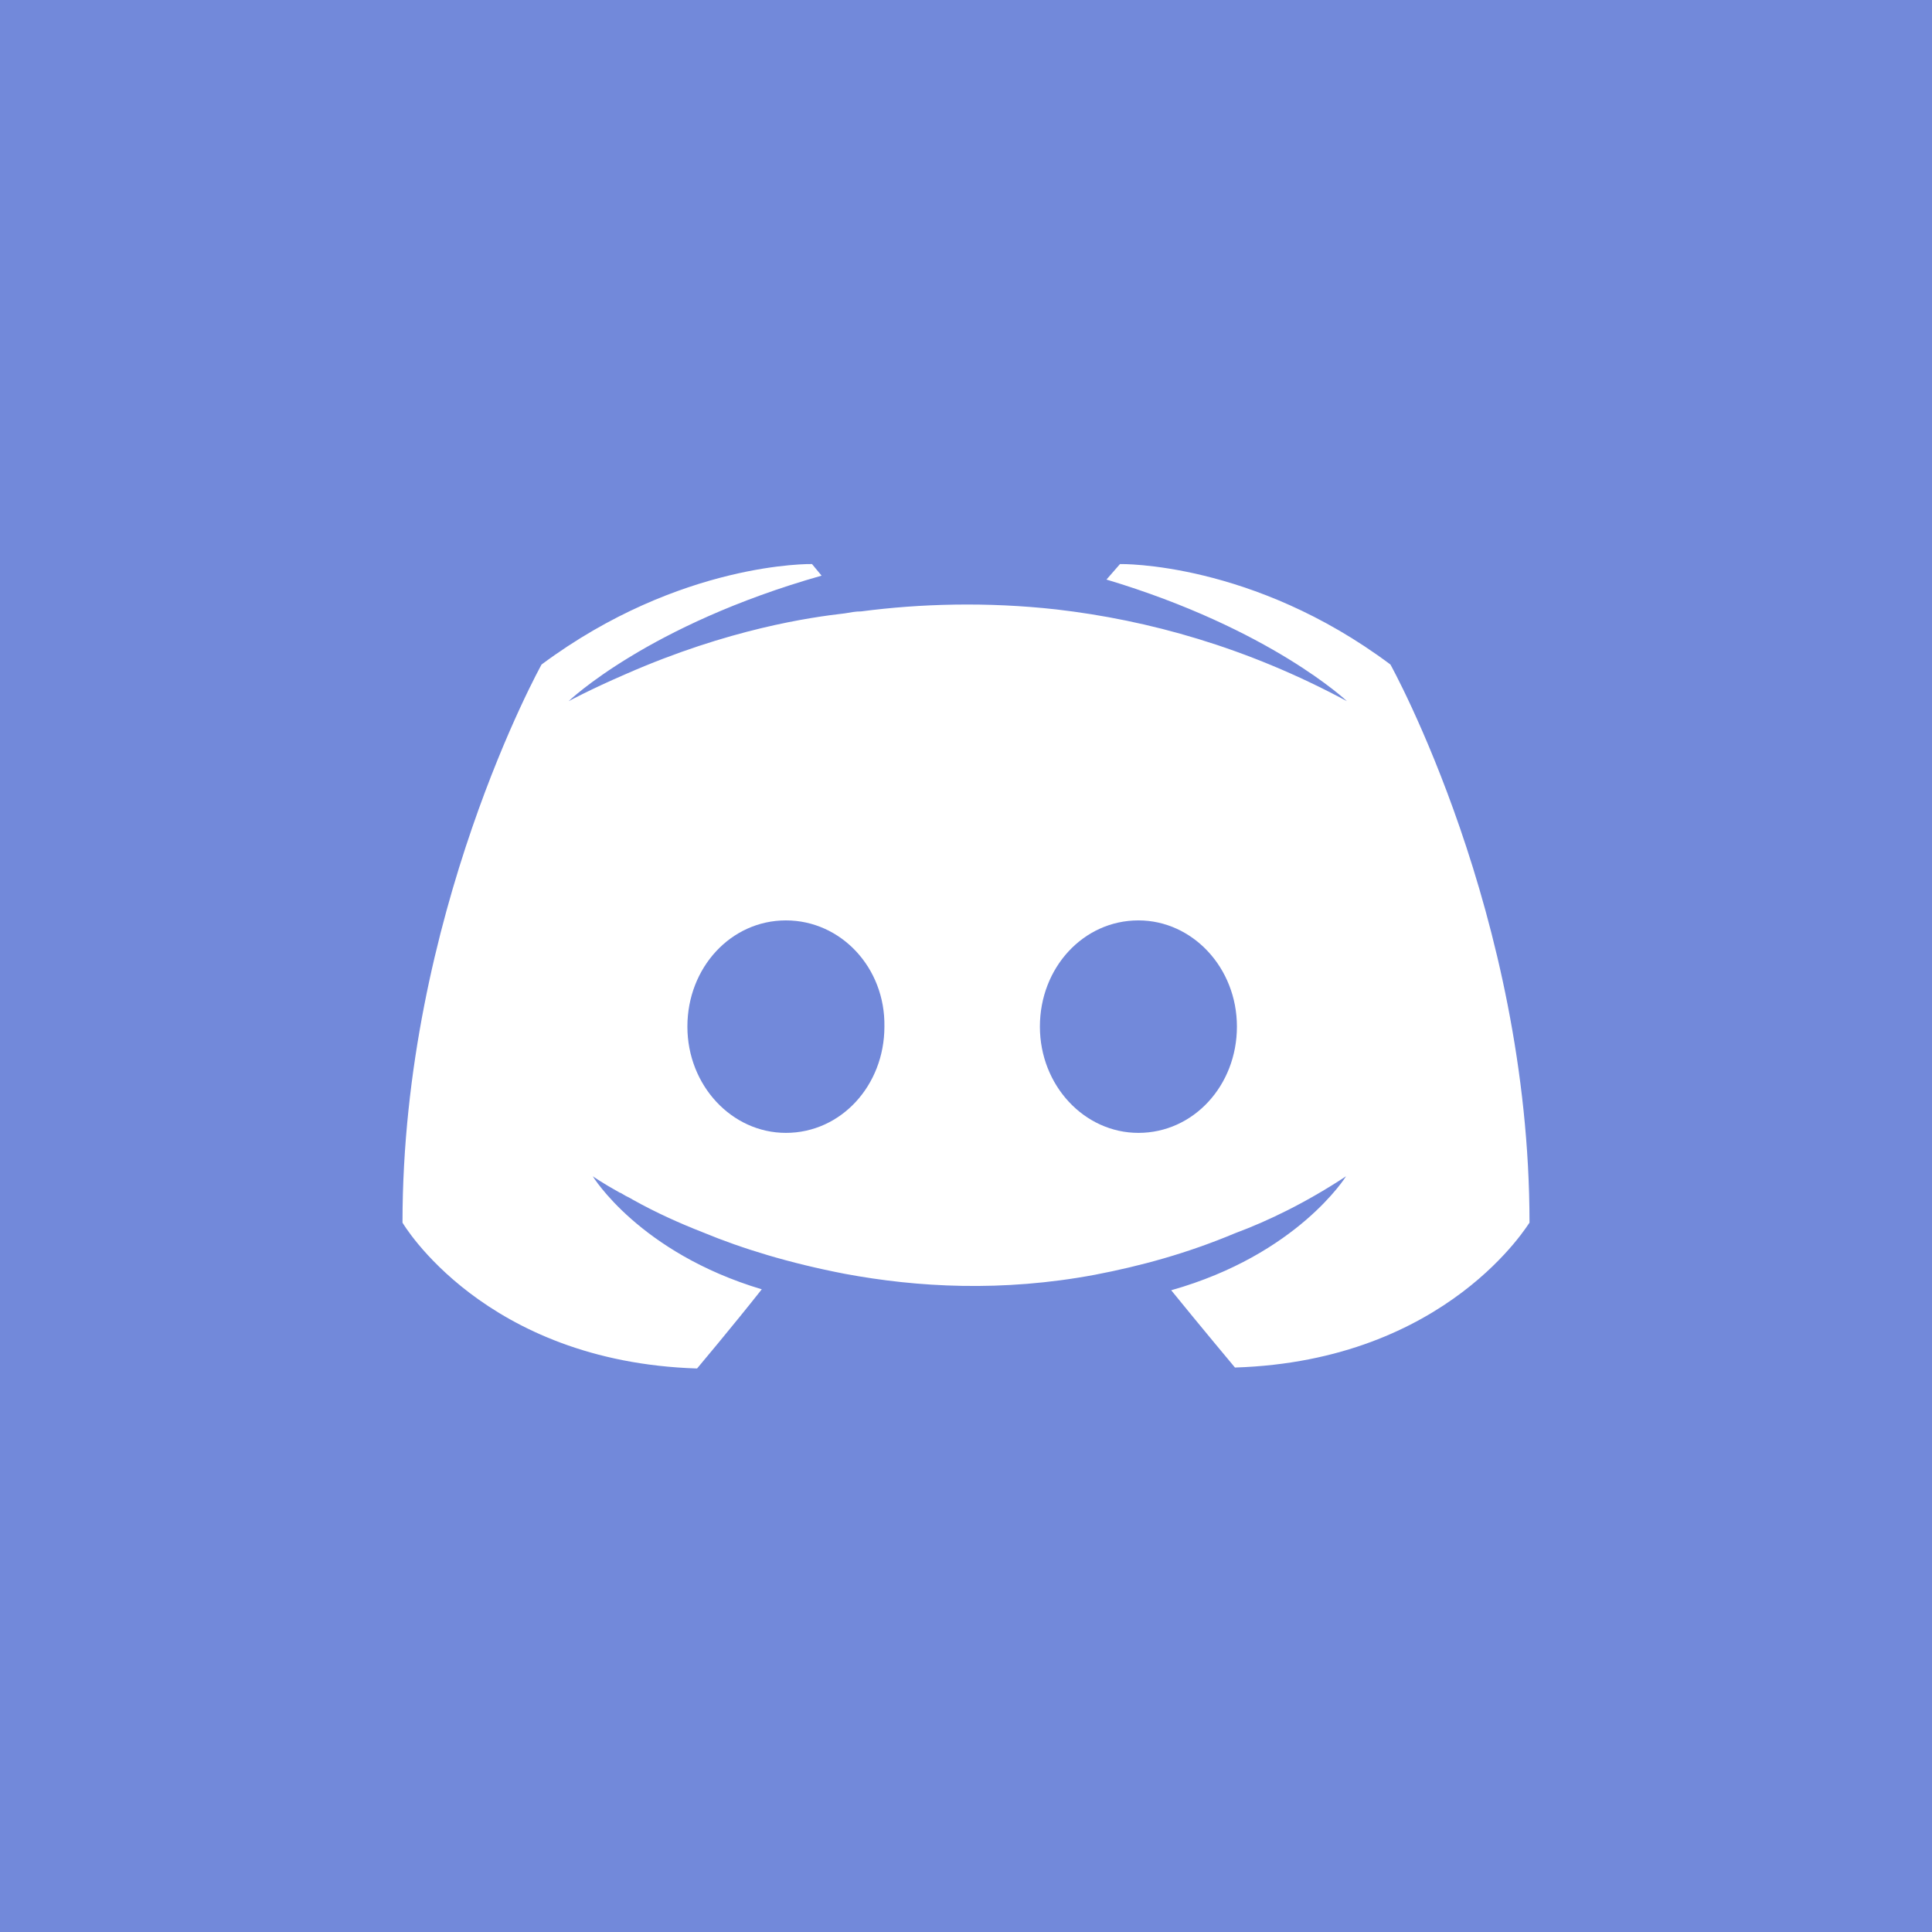 <svg xmlns="http://www.w3.org/2000/svg" viewBox="0 0 96 96" width="96" height="96">
<rect fill="#7289da" width="96" height="96" x="0" y="0" />
<path fill="#ffffff" d="m 40.348,28.027 c 0,0 -6.527,-0.142 -13.438,4.992 0,0 -6.91,12.427 -6.91,27.734 0,0 4.032,6.91 14.637,7.246 0,0 1.775,-2.11 3.215,-3.934 -6.094,-1.823 -8.398,-5.617 -8.398,-5.617 0,0 0.48,0.337 1.344,0.816 0.048,0 0.095,0.05 0.191,0.098 0.144,0.096 0.29,0.142 0.434,0.238 1.2,0.672 2.396,1.201 3.5,1.633 1.967,0.816 4.319,1.535 7.055,2.062 3.599,0.672 7.823,0.911 12.43,0.047 2.255,-0.432 4.558,-1.055 6.957,-2.062 1.68,-0.624 3.552,-1.536 5.52,-2.832 0,0 -2.401,3.889 -8.688,5.664 1.44,1.775 3.168,3.84 3.168,3.84 C 71.968,67.617 76,60.706 76,60.754 76,45.446 69.09,33.02 69.09,33.02 c -6.862,-5.135 -13.438,-4.992 -13.438,-4.992 l -0.672,0.77 c 8.158,2.447 11.949,6.043 11.949,6.043 -4.991,-2.687 -9.883,-4.031 -14.441,-4.559 -3.455,-0.384 -6.768,-0.286 -9.695,0.098 -0.288,0 -0.528,0.05 -0.816,0.098 -1.68,0.192 -5.756,0.764 -10.891,3.02 -1.775,0.768 -2.832,1.344 -2.832,1.344 0,0 3.933,-3.791 12.57,-6.238 z m -1.297,17.707 c 2.735,0 4.943,2.35 4.895,5.277 0,2.927 -2.159,5.281 -4.895,5.281 -2.687,0 -4.895,-2.354 -4.895,-5.281 0,-2.927 2.159,-5.277 4.895,-5.277 z m 17.516,0 c 2.687,0 4.895,2.35 4.895,5.277 0,2.927 -2.159,5.281 -4.895,5.281 -2.687,0 -4.895,-2.354 -4.895,-5.281 0,-2.927 2.159,-5.277 4.895,-5.277 z" />
</svg>
